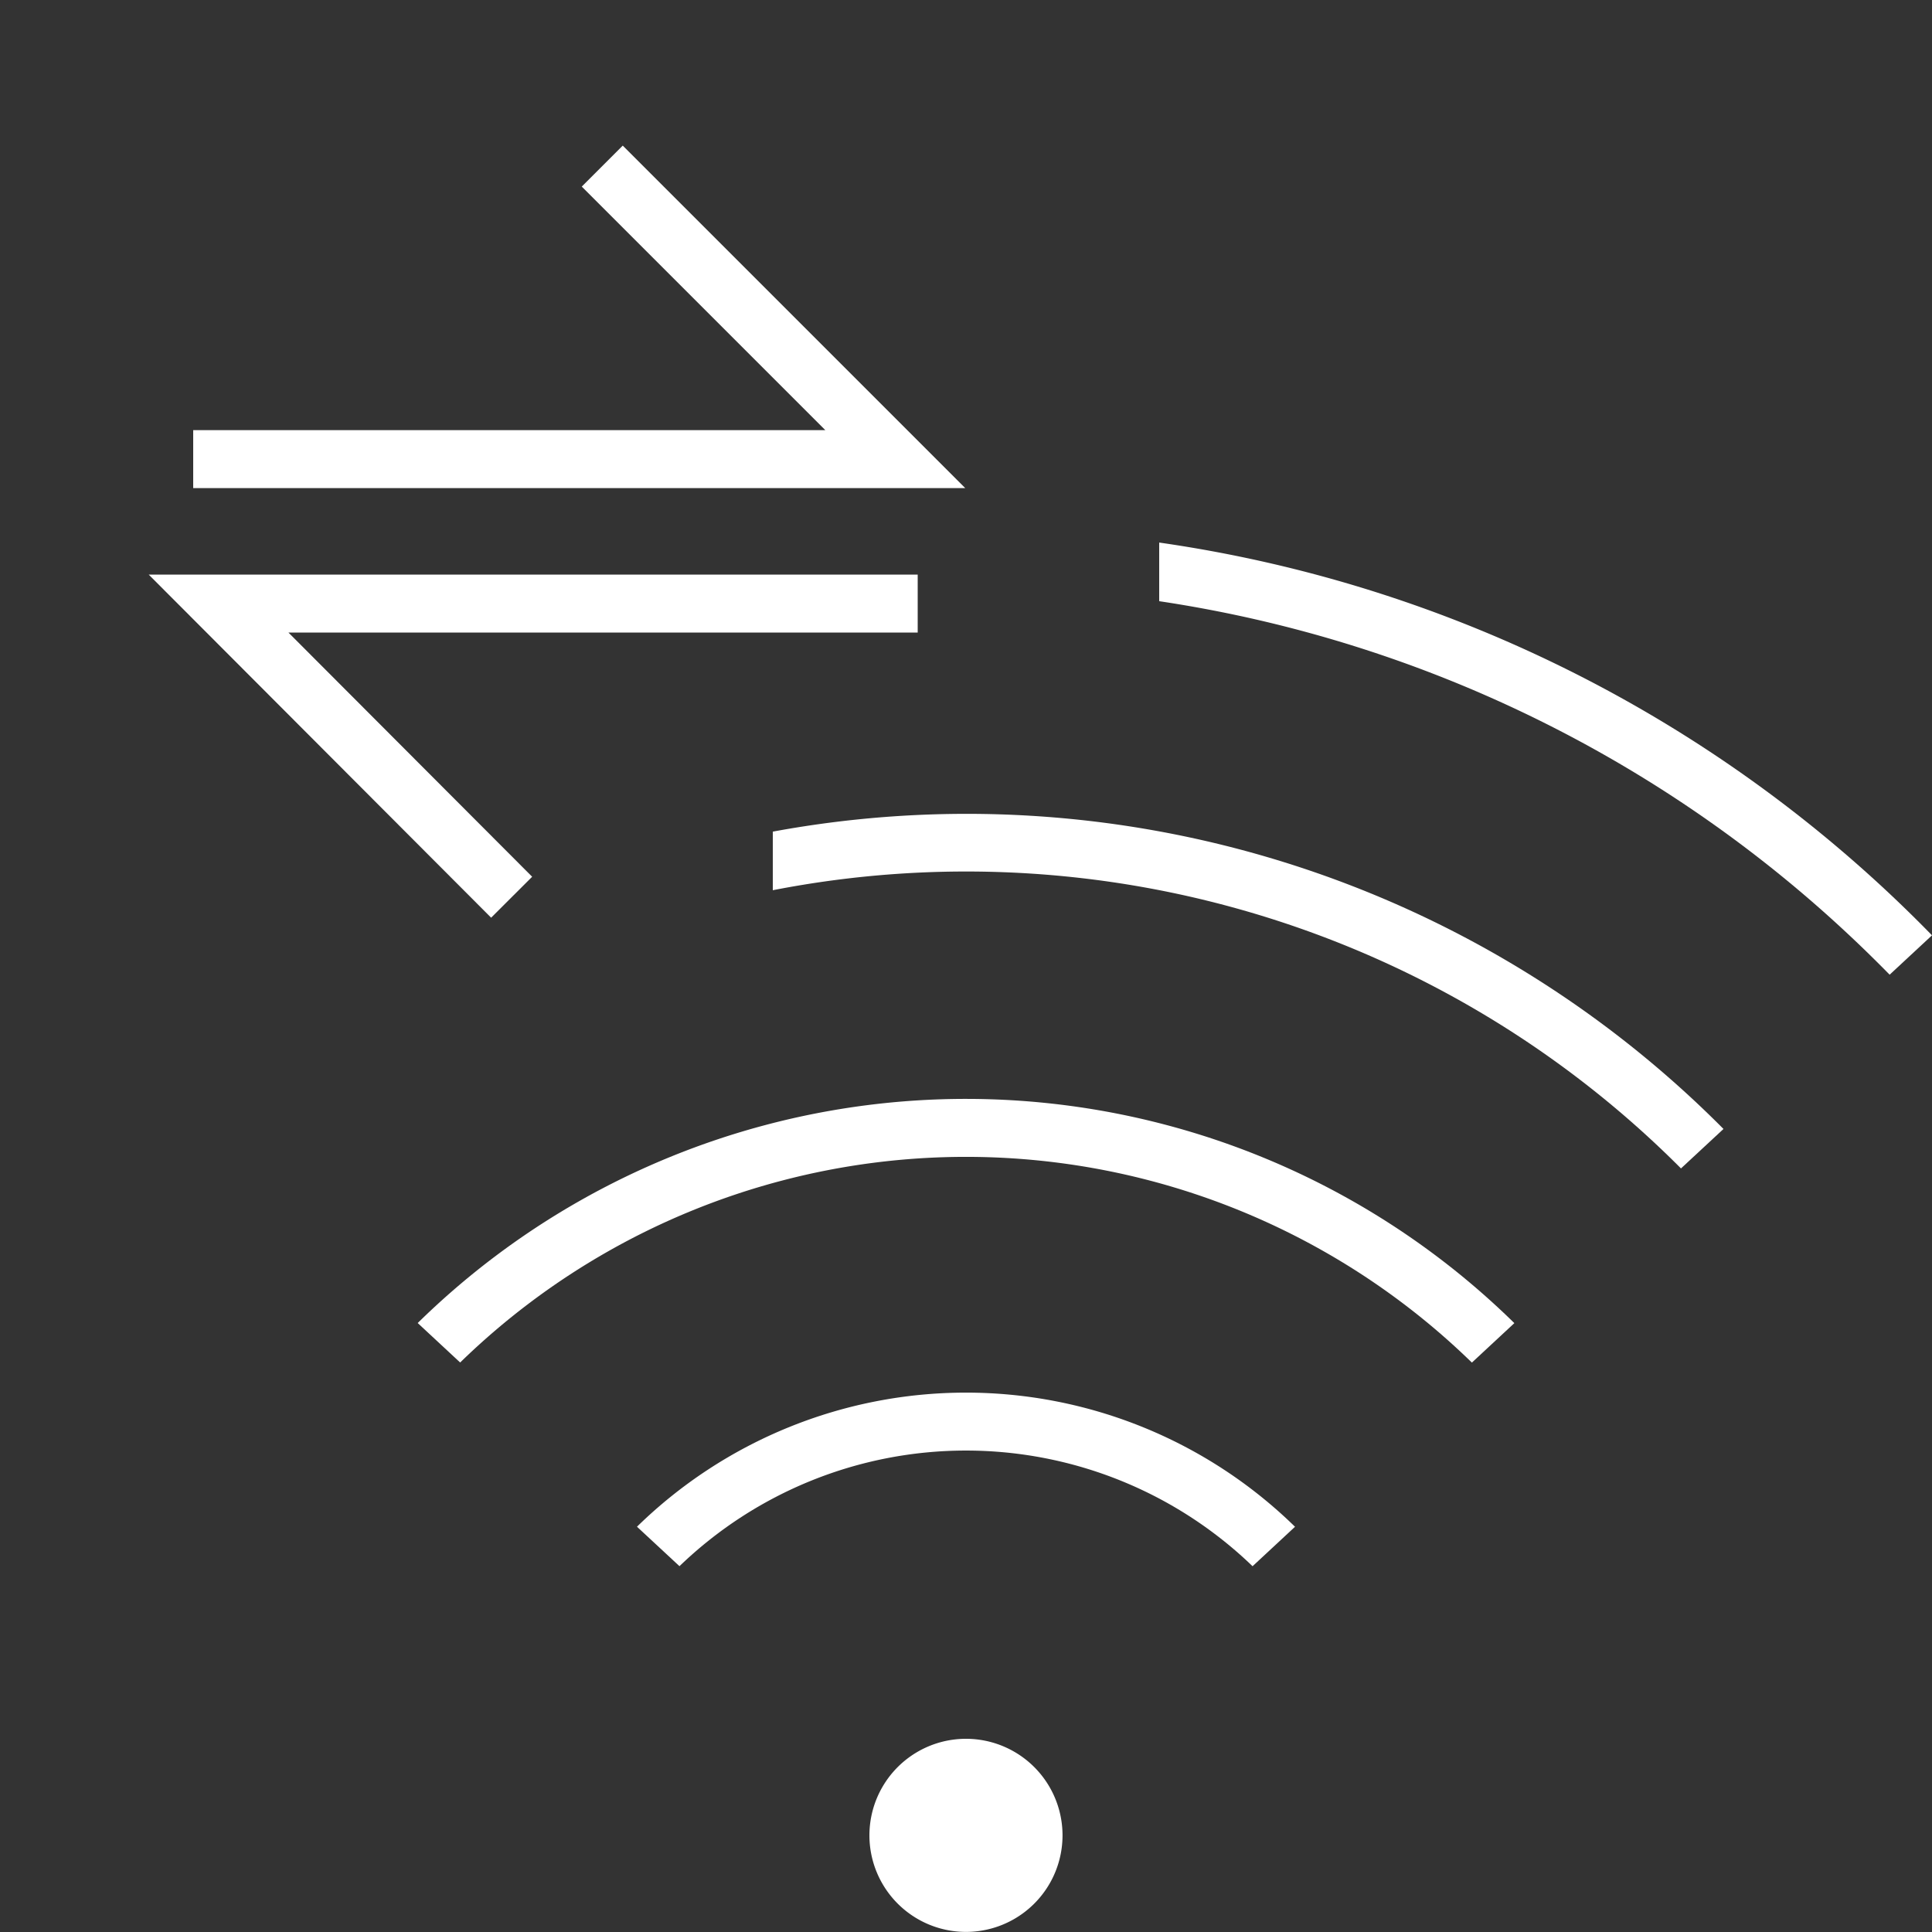 <svg id="Icon" xmlns="http://www.w3.org/2000/svg" viewBox="0 0 40 40"><rect x="0" y="0" width="40" height="40" fill="#333333" stroke="none"/><defs><style>.cls-1{fill:none;stroke:#fff;stroke-miterlimit:10;stroke-width:1.2px;}.cls-2{fill:#fff;}</style></defs><g id="E007_data_transmission" data-name="E007 data transmission"><path class="cls-1" d="M10.593,18.576,4.526,12.497H19"/><path class="cls-1" d="M12.469,3.439l6.067,6.067H4"/></g><path class="cls-2" d="M20,36a1.999,1.999,0,1,1-.001,0Z"/><path class="cls-2" d="M9.527,28.209a15.009,15.009,0,0,1,20.947.002l.879-.817a16.204,16.204,0,0,0-22.705-.002Z"/><path class="cls-2" d="M14.068,32.426a8.547,8.547,0,0,1,11.865.001l.879-.817A9.744,9.744,0,0,0,13.188,31.609Z"/><path class="cls-2" d="M16,17.218v1.213a20.888,20.888,0,0,1,18.803,5.76l.88-.817A22.076,22.076,0,0,0,16,17.218Z"/><path class="cls-2" d="M24,11.233v1.214a26.665,26.665,0,0,1,14.811,7.42q.157.155.312.313L40,19.365A27.856,27.856,0,0,0,24,11.233Z"/></svg>